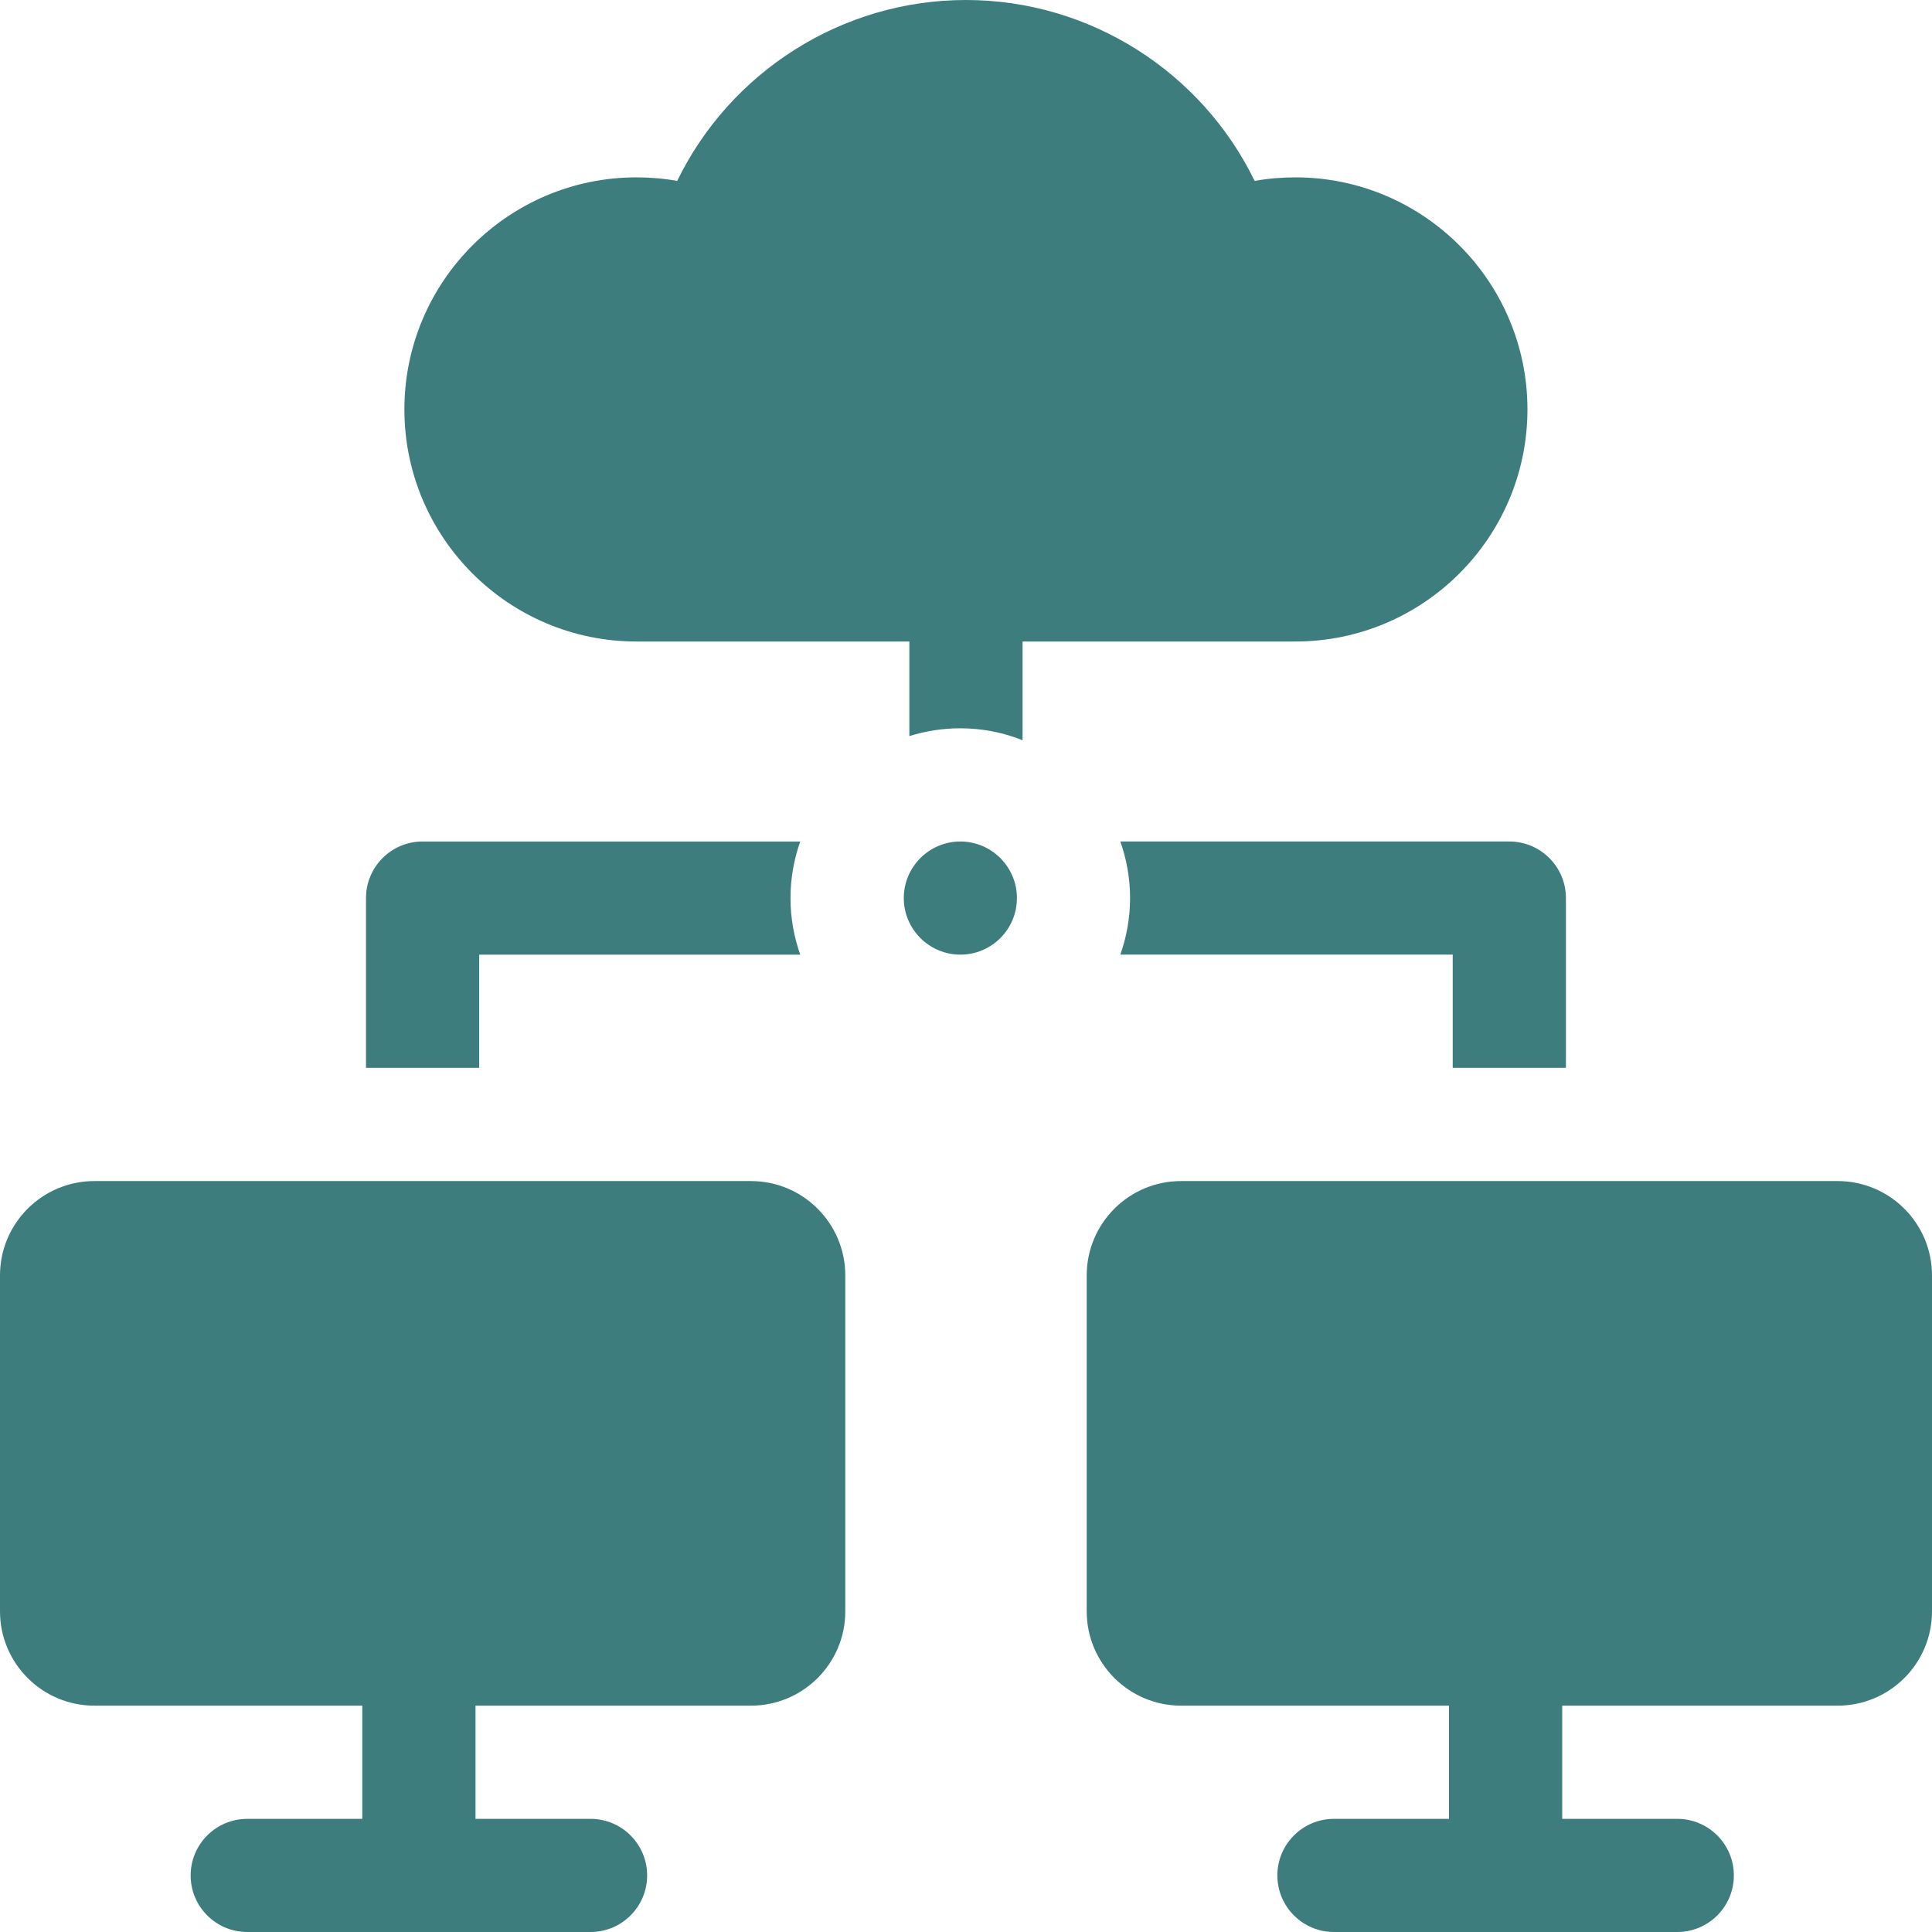<svg version="1.2" xmlns="http://www.w3.org/2000/svg" xmlns:xlink="http://www.w3.org/1999/xlink" overflow="visible" preserveAspectRatio="none" viewBox="0 0 25 25" width="25" height="25"><g transform="translate(0, 0)"><g transform="translate(-0, 2.220446049250313e-15) rotate(0)"><path d="M13.232,8.301v1.277c-0.25,-0.099 -0.521,-0.154 -0.806,-0.154c-0.23,0 -0.451,0.036 -0.659,0.101v-1.224h-3.531c-1.656,0 -3.003,-1.347 -3.003,-3.003c0,-1.656 1.347,-3.003 3.003,-3.003c0.179,0 0.355,0.015 0.527,0.046c0.684,-1.408 2.129,-2.341 3.736,-2.341c1.607,0 3.052,0.933 3.736,2.341c0.173,-0.031 0.349,-0.046 0.527,-0.046c1.656,0 3.003,1.347 3.003,3.003c0,1.656 -1.347,3.003 -3.003,3.003zM13.159,11.621c0,0.404 -0.328,0.732 -0.731,0.732h-0.002c-0.403,-0.001 -0.731,-0.329 -0.731,-0.732c0,-0.404 0.329,-0.732 0.732,-0.732c0.404,0 0.732,0.329 0.732,0.732zM6.201,13.818h-1.465v-2.197c0,-0.404 0.328,-0.732 0.732,-0.732h4.887c-0.081,0.229 -0.126,0.476 -0.126,0.732c0,0.257 0.045,0.503 0.126,0.732h-4.154zM10.938,16.504v4.346c0,0.674 -0.546,1.221 -1.221,1.221h-3.564v1.465h1.489c0.404,0 0.732,0.328 0.732,0.732c0,0.404 -0.328,0.732 -0.732,0.732h-4.443c-0.404,0 -0.732,-0.328 -0.732,-0.732c0,-0.404 0.328,-0.732 0.732,-0.732h1.489v-1.465h-3.467c-0.674,0 -1.221,-0.547 -1.221,-1.221v-4.346c0,-0.674 0.547,-1.221 1.221,-1.221h8.496c0.674,0 1.221,0.547 1.221,1.221zM19.531,10.889c0.404,0 0.732,0.328 0.732,0.732v2.197h-1.465v-1.465h-4.301c0.081,-0.229 0.126,-0.476 0.126,-0.732c0,-0.257 -0.045,-0.503 -0.126,-0.732zM25,16.504v4.346c0,0.674 -0.546,1.221 -1.221,1.221h-3.564v1.465h1.489c0.404,0 0.732,0.328 0.732,0.732c0,0.404 -0.328,0.732 -0.732,0.732h-4.443c-0.404,0 -0.732,-0.328 -0.732,-0.732c0,-0.404 0.328,-0.732 0.732,-0.732h1.489v-1.465h-3.467c-0.674,0 -1.221,-0.547 -1.221,-1.221v-4.346c0,-0.674 0.547,-1.221 1.221,-1.221h8.496c0.674,0 1.221,0.547 1.221,1.221z" style="stroke-width: 0; stroke-linecap: butt; stroke-linejoin: miter; fill: rgb(61, 125, 125);" vector-effect="non-scaling-stroke"/></g><defs><path id="path-1694026680907638476" d="M13.232,8.301v1.277c-0.25,-0.099 -0.521,-0.154 -0.806,-0.154c-0.23,0 -0.451,0.036 -0.659,0.101v-1.224h-3.531c-1.656,0 -3.003,-1.347 -3.003,-3.003c0,-1.656 1.347,-3.003 3.003,-3.003c0.179,0 0.355,0.015 0.527,0.046c0.684,-1.408 2.129,-2.341 3.736,-2.341c1.607,0 3.052,0.933 3.736,2.341c0.173,-0.031 0.349,-0.046 0.527,-0.046c1.656,0 3.003,1.347 3.003,3.003c0,1.656 -1.347,3.003 -3.003,3.003zM13.159,11.621c0,0.404 -0.328,0.732 -0.731,0.732h-0.002c-0.403,-0.001 -0.731,-0.329 -0.731,-0.732c0,-0.404 0.329,-0.732 0.732,-0.732c0.404,0 0.732,0.329 0.732,0.732zM6.201,13.818h-1.465v-2.197c0,-0.404 0.328,-0.732 0.732,-0.732h4.887c-0.081,0.229 -0.126,0.476 -0.126,0.732c0,0.257 0.045,0.503 0.126,0.732h-4.154zM10.938,16.504v4.346c0,0.674 -0.546,1.221 -1.221,1.221h-3.564v1.465h1.489c0.404,0 0.732,0.328 0.732,0.732c0,0.404 -0.328,0.732 -0.732,0.732h-4.443c-0.404,0 -0.732,-0.328 -0.732,-0.732c0,-0.404 0.328,-0.732 0.732,-0.732h1.489v-1.465h-3.467c-0.674,0 -1.221,-0.547 -1.221,-1.221v-4.346c0,-0.674 0.547,-1.221 1.221,-1.221h8.496c0.674,0 1.221,0.547 1.221,1.221zM19.531,10.889c0.404,0 0.732,0.328 0.732,0.732v2.197h-1.465v-1.465h-4.301c0.081,-0.229 0.126,-0.476 0.126,-0.732c0,-0.257 -0.045,-0.503 -0.126,-0.732zM25,16.504v4.346c0,0.674 -0.546,1.221 -1.221,1.221h-3.564v1.465h1.489c0.404,0 0.732,0.328 0.732,0.732c0,0.404 -0.328,0.732 -0.732,0.732h-4.443c-0.404,0 -0.732,-0.328 -0.732,-0.732c0,-0.404 0.328,-0.732 0.732,-0.732h1.489v-1.465h-3.467c-0.674,0 -1.221,-0.547 -1.221,-1.221v-4.346c0,-0.674 0.547,-1.221 1.221,-1.221h8.496c0.674,0 1.221,0.547 1.221,1.221z" vector-effect="non-scaling-stroke"/></defs></g></svg>